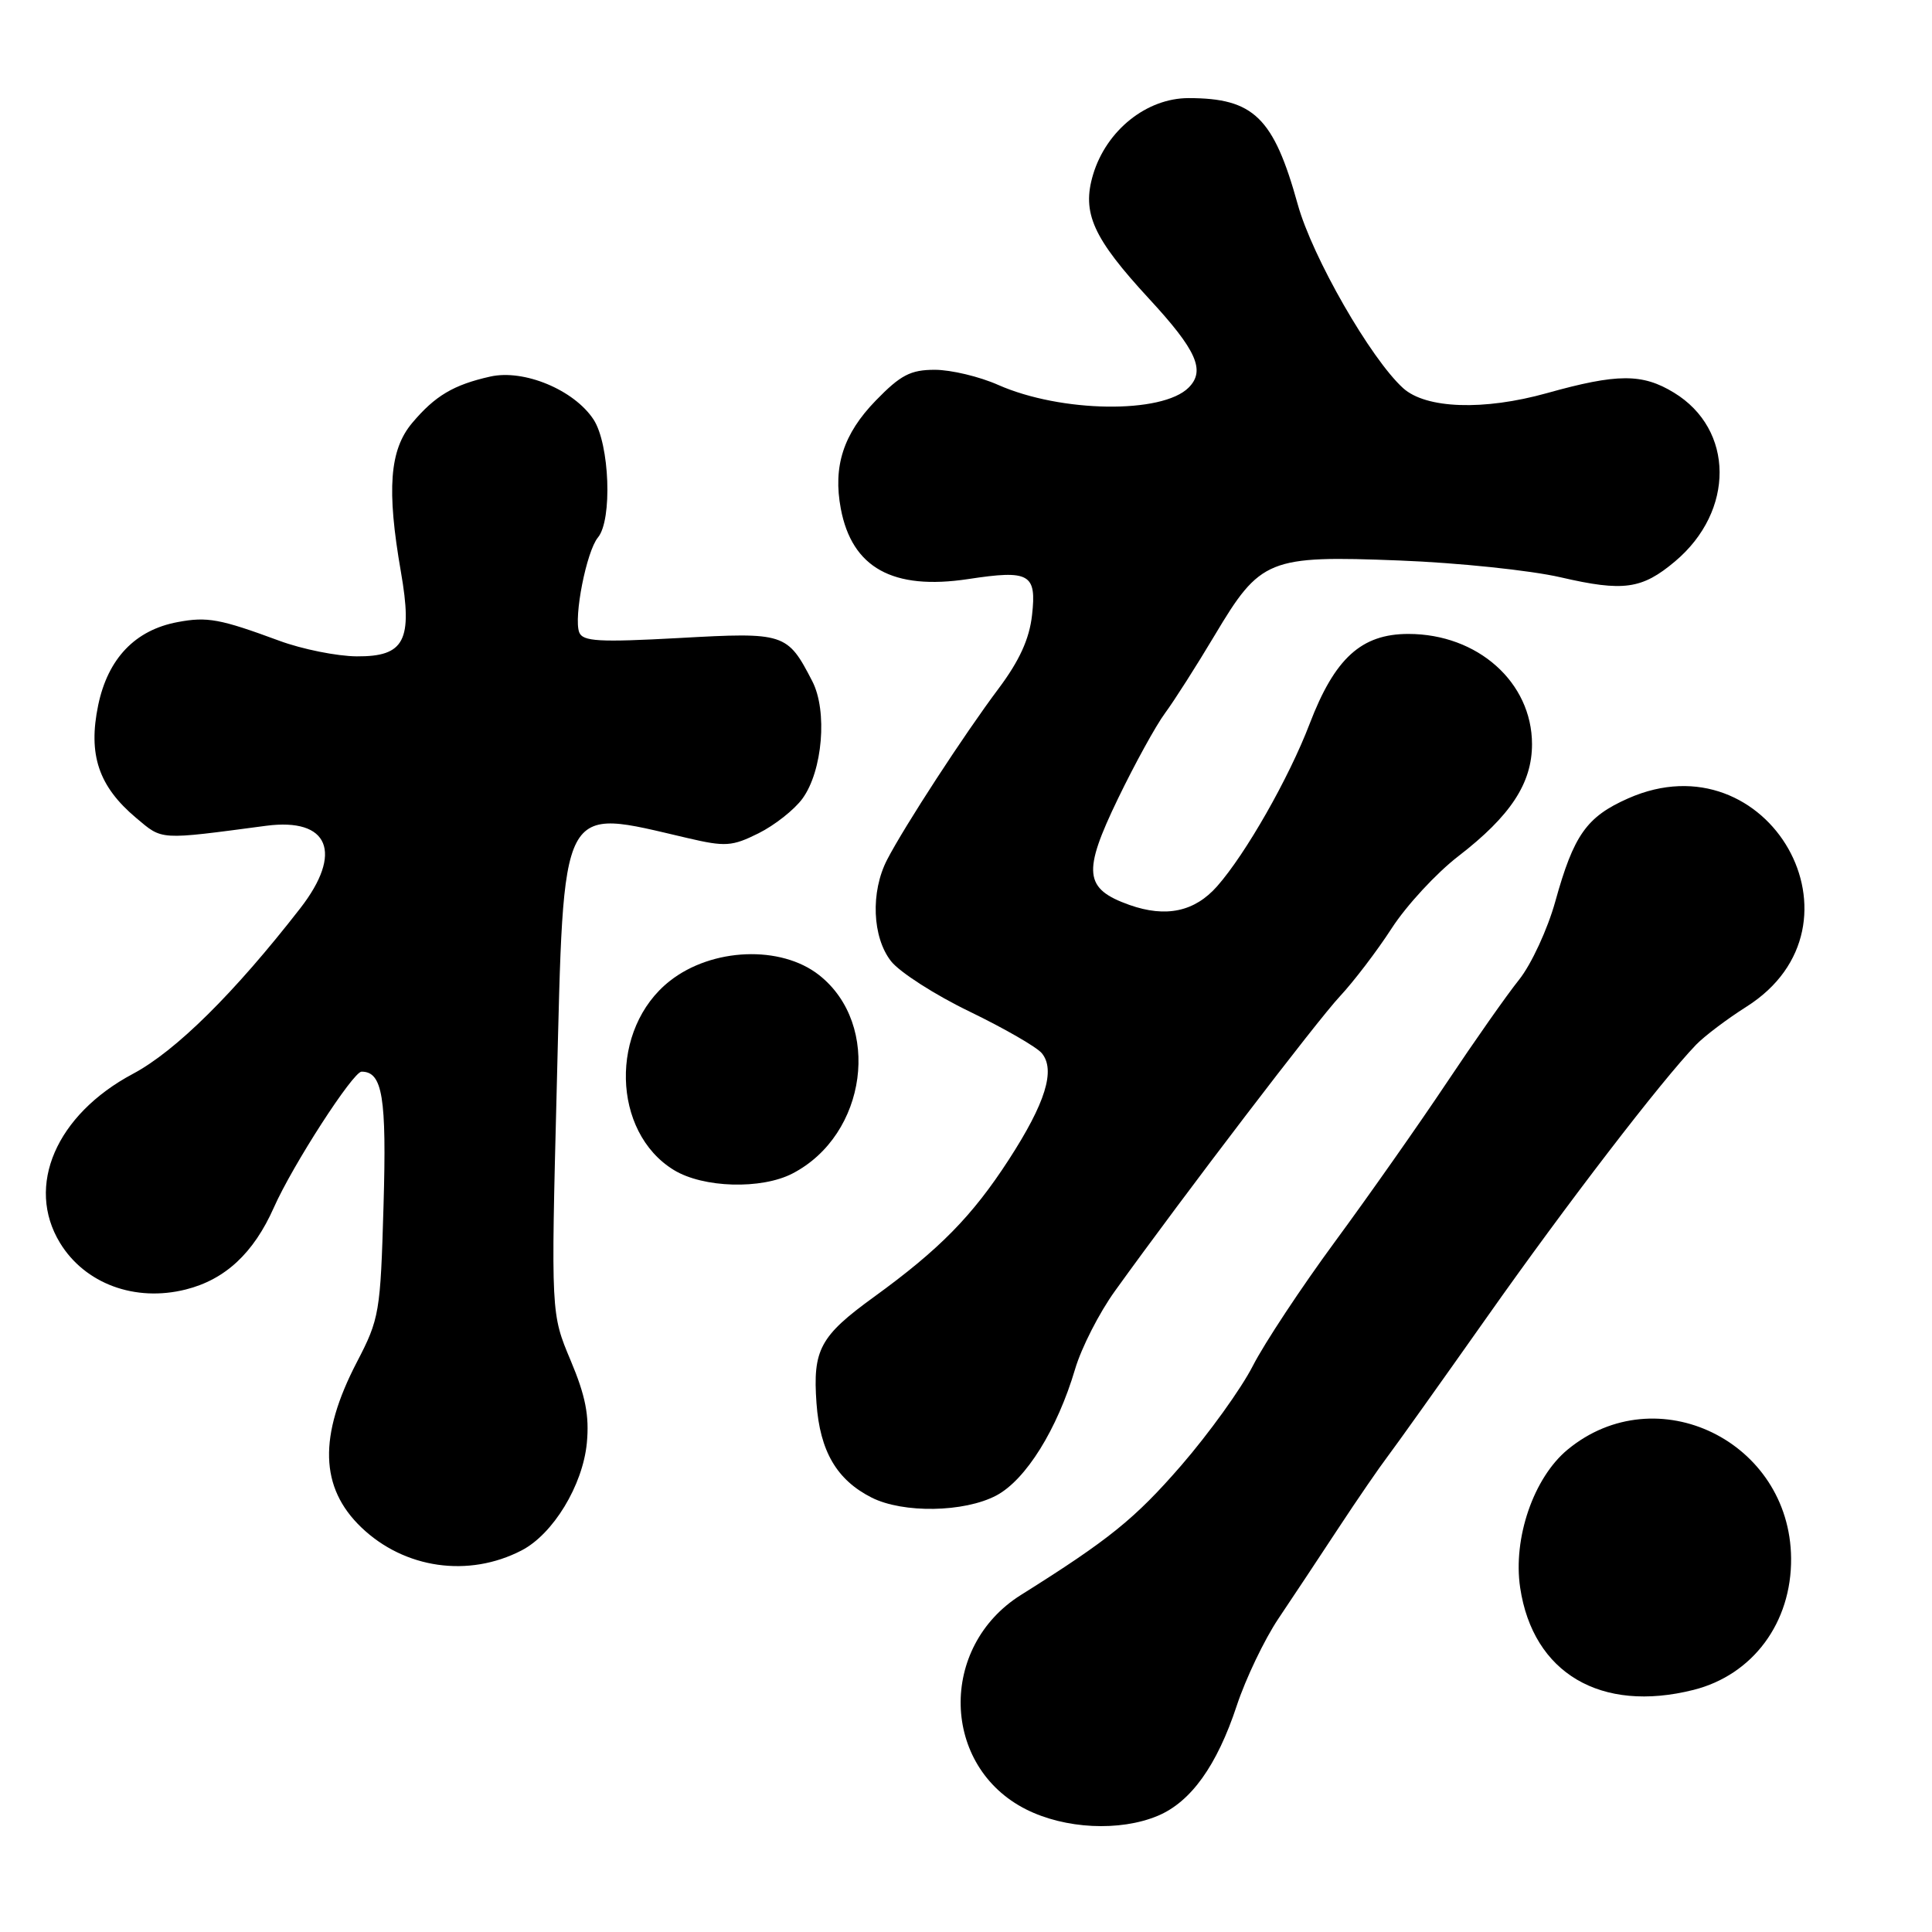 <?xml version="1.0" encoding="UTF-8" standalone="no"?>
<!DOCTYPE svg PUBLIC "-//W3C//DTD SVG 1.1//EN" "http://www.w3.org/Graphics/SVG/1.1/DTD/svg11.dtd" >
<svg xmlns="http://www.w3.org/2000/svg" xmlns:xlink="http://www.w3.org/1999/xlink" version="1.1" viewBox="0 0 256 256">
 <g >
 <path fill="currentColor"
d=" M 153.40 240.61 C 157.80 238.77 161.25 233.96 163.88 226.00 C 165.06 222.43 167.54 217.25 169.38 214.50 C 171.23 211.75 174.81 206.35 177.34 202.50 C 179.87 198.65 182.81 194.38 183.86 193.00 C 184.91 191.62 190.84 183.30 197.05 174.50 C 207.57 159.57 220.11 143.24 224.76 138.41 C 225.87 137.27 228.85 135.02 231.39 133.41 C 248.52 122.60 234.34 97.56 215.74 105.79 C 210.23 108.23 208.53 110.64 206.09 119.43 C 205.07 123.11 202.91 127.78 201.29 129.81 C 199.66 131.84 195.34 138.00 191.67 143.50 C 188.00 149.00 181.36 158.45 176.91 164.50 C 172.46 170.55 167.55 177.97 166.00 181.00 C 164.45 184.03 160.18 189.95 156.52 194.18 C 150.39 201.24 146.98 204.00 135.28 211.34 C 124.33 218.21 124.71 234.08 135.96 239.75 C 141.12 242.35 148.37 242.71 153.40 240.61 Z  M 224.40 223.92 C 232.26 221.94 237.41 215.00 237.33 206.47 C 237.19 190.97 219.50 182.37 207.73 192.07 C 203.21 195.79 200.45 203.83 201.43 210.38 C 203.13 221.71 212.12 227.01 224.40 223.92 Z  M 69.11 205.44 C 73.29 203.28 77.22 196.82 77.76 191.20 C 78.10 187.59 77.59 184.96 75.61 180.26 C 73.01 174.08 73.01 174.08 73.77 144.22 C 74.75 105.62 73.99 107.07 91.07 111.04 C 96.11 112.22 97.00 112.16 100.50 110.42 C 102.63 109.36 105.25 107.30 106.33 105.82 C 109.00 102.16 109.67 94.20 107.63 90.26 C 104.33 83.87 104.00 83.76 90.00 84.54 C 79.38 85.12 77.22 85.00 76.75 83.79 C 75.99 81.80 77.71 73.05 79.23 71.22 C 81.16 68.90 80.78 58.85 78.65 55.59 C 76.07 51.66 69.42 48.89 64.95 49.90 C 60.09 50.99 57.64 52.45 54.61 56.05 C 51.62 59.61 51.22 64.86 53.12 75.76 C 54.71 84.89 53.61 87.01 47.27 86.97 C 44.65 86.95 40.02 86.02 37.00 84.90 C 29.14 82.00 27.46 81.69 23.54 82.43 C 17.90 83.48 14.30 87.26 13.01 93.44 C 11.65 100.00 13.06 104.19 18.04 108.38 C 21.58 111.35 20.93 111.32 35.27 109.42 C 43.59 108.33 45.51 112.99 39.78 120.36 C 31.04 131.60 23.30 139.26 17.61 142.29 C 7.44 147.71 3.36 157.16 7.95 164.69 C 11.25 170.10 17.89 172.56 24.63 170.86 C 29.84 169.55 33.61 166.04 36.29 160.00 C 38.78 154.38 46.78 142.00 47.91 142.00 C 50.69 142.00 51.24 145.36 50.82 159.75 C 50.41 173.92 50.28 174.74 47.28 180.50 C 42.19 190.30 42.37 197.11 47.88 202.39 C 53.59 207.86 62.08 209.08 69.11 205.44 Z  M 132.02 198.16 C 135.93 196.08 140.09 189.41 142.46 181.40 C 143.29 178.59 145.66 173.94 147.74 171.06 C 156.91 158.31 174.56 135.19 177.56 132.00 C 179.36 130.07 182.45 126.03 184.41 123.00 C 186.37 119.97 190.34 115.68 193.24 113.45 C 200.16 108.11 203.00 103.79 203.00 98.60 C 202.99 90.41 195.80 84.00 186.62 84.00 C 180.39 84.00 176.86 87.21 173.53 95.92 C 170.78 103.11 165.07 113.13 161.28 117.43 C 158.30 120.81 154.50 121.62 149.66 119.91 C 143.65 117.77 143.41 115.61 148.14 105.82 C 150.35 101.25 153.15 96.15 154.37 94.50 C 155.59 92.85 158.54 88.22 160.94 84.20 C 167.02 74.01 168.04 73.59 185.47 74.27 C 193.19 74.57 202.79 75.57 206.81 76.50 C 215.12 78.42 217.57 78.08 221.96 74.38 C 229.88 67.71 229.81 56.90 221.81 52.03 C 217.62 49.47 214.31 49.48 204.98 52.09 C 196.60 54.43 188.95 54.17 185.92 51.43 C 181.63 47.54 173.89 34.06 171.96 27.09 C 168.76 15.56 166.13 13.00 157.49 13.00 C 151.93 13.00 146.60 17.27 144.84 23.13 C 143.32 28.21 144.82 31.53 152.27 39.60 C 158.56 46.41 159.76 49.10 157.50 51.36 C 153.99 54.87 140.60 54.68 132.28 51.01 C 129.79 49.90 126.00 49.00 123.87 49.00 C 120.65 49.00 119.33 49.69 116.03 53.09 C 111.75 57.50 110.36 61.80 111.41 67.40 C 112.89 75.24 118.31 78.24 128.29 76.73 C 136.43 75.49 137.37 76.02 136.75 81.51 C 136.40 84.66 135.08 87.55 132.31 91.25 C 127.79 97.27 119.83 109.50 117.55 113.91 C 115.34 118.18 115.57 124.19 118.08 127.38 C 119.23 128.83 123.91 131.84 128.50 134.05 C 133.08 136.27 137.37 138.74 138.04 139.55 C 139.89 141.78 138.54 146.15 133.66 153.68 C 128.81 161.16 124.49 165.55 115.78 171.87 C 108.65 177.04 107.68 178.84 108.19 185.94 C 108.65 192.30 110.87 196.10 115.50 198.44 C 119.67 200.54 127.76 200.41 132.02 198.16 Z  M 105.00 155.50 C 114.90 150.38 116.86 135.76 108.53 129.20 C 103.47 125.22 94.35 125.58 88.76 129.98 C 80.75 136.27 81.05 150.01 89.30 155.04 C 93.18 157.41 100.88 157.63 105.00 155.50 Z "/>
</g>
</svg>
